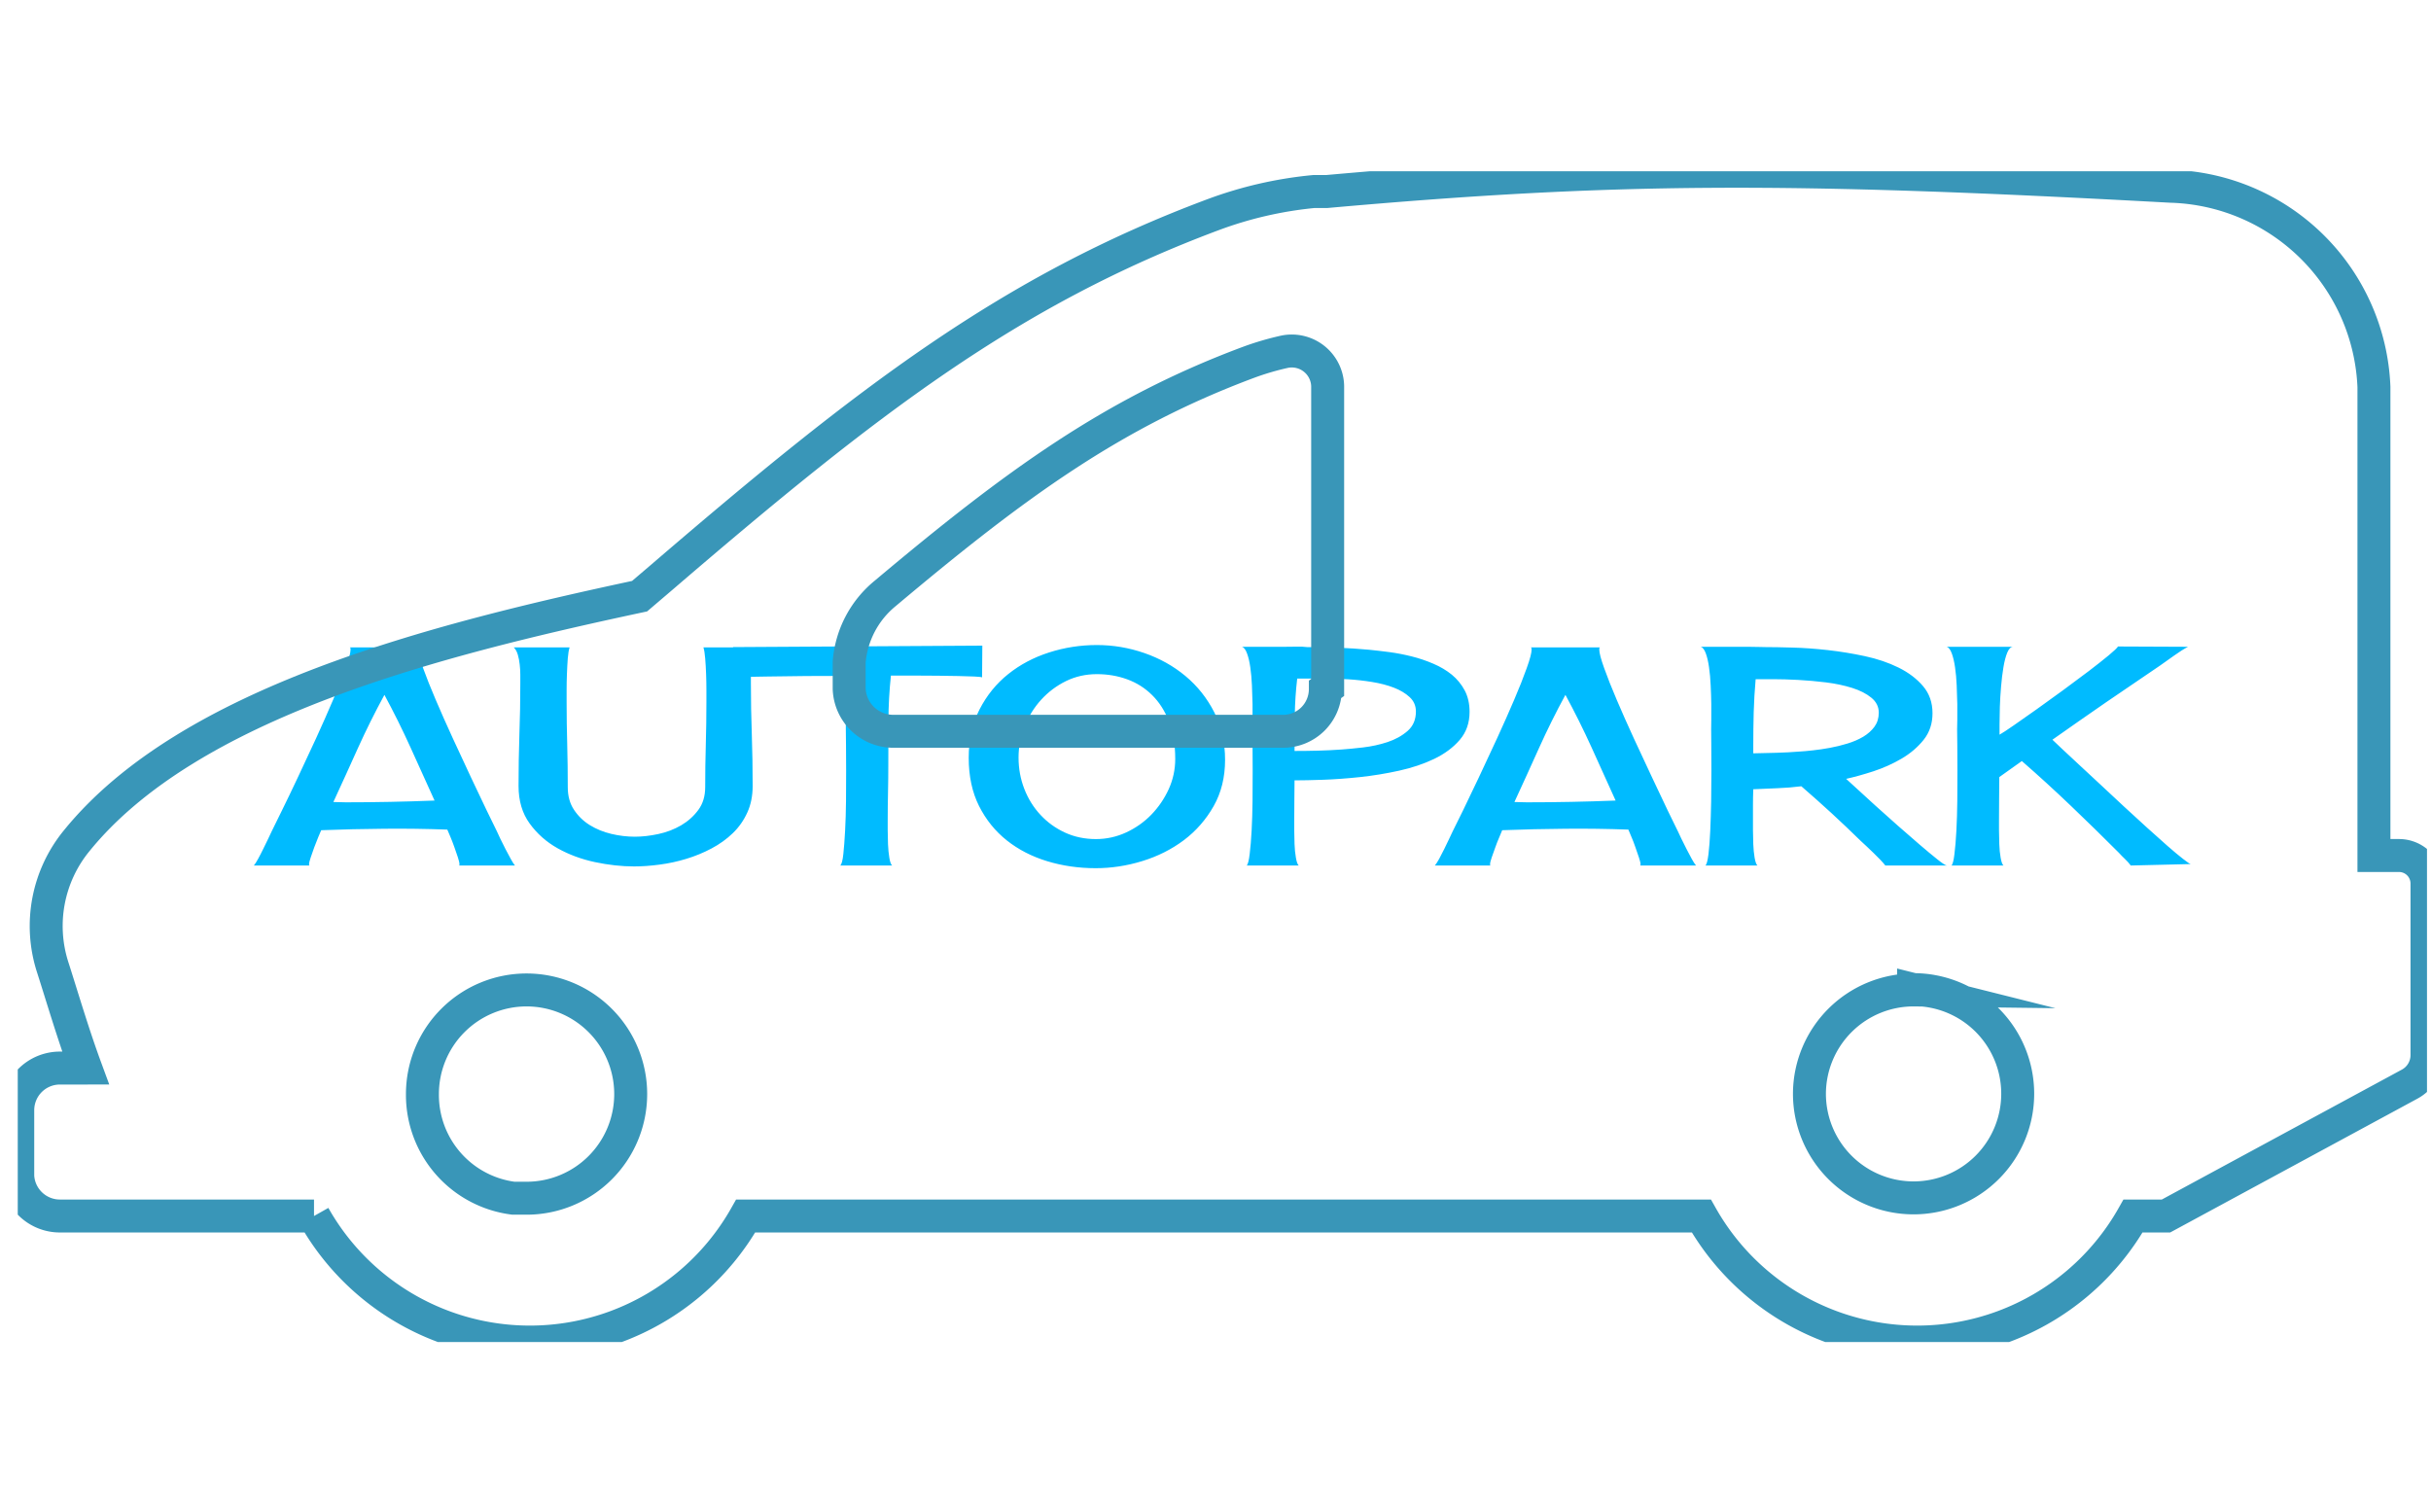 <svg xmlns="http://www.w3.org/2000/svg" version="1.1" xmlns:xlink="http://www.w3.org/1999/xlink" xmlns:svgjs="http://svgjs.dev/svgjs" width="1000" height="622" viewBox="0 0 1000 622"><g transform="matrix(1,0,0,1,0.458,0.252)"><svg viewBox="0 0 397 247" data-background-color="#ffffff" preserveAspectRatio="xMidYMid meet" height="622" width="1000" xmlns="http://www.w3.org/2000/svg" xmlns:xlink="http://www.w3.org/1999/xlink"><g id="tight-bounds" transform="matrix(1,0,0,1,1.665,-0.1)"><svg viewBox="0 0 395.52 247.2" height="247.2" width="395.52"><g><svg></svg></g><g><svg viewBox="0 0 395.52 247.2" height="247.2" width="395.52"><g transform="matrix(1,0,0,1,39.552,105.372)"><svg viewBox="0 0 316.416 36.455" height="36.455" width="316.416"><g><svg viewBox="0 0 316.416 36.455" height="36.455" width="316.416"><g><svg viewBox="0 0 316.416 36.455" height="36.455" width="316.416"><g><svg viewBox="0 0 316.416 36.455" height="36.455" width="316.416"><g><svg viewBox="0 0 316.416 36.455" height="36.455" width="316.416"><g><svg viewBox="0 0 316.416 36.455" height="36.455" width="316.416"><g transform="matrix(1,0,0,1,0,0)"><svg width="316.416" viewBox="-0.24 -36.28 318.68 36.72" height="36.455" data-palette-color="#00bbff"><path d="M42.72 0L33.54 0Q33.59-0.05 33.59-0.2L33.59-0.2Q33.59-0.54 33.33-1.34 33.06-2.15 32.74-3.05 32.42-3.96 32.08-4.76 31.74-5.57 31.59-5.91L31.59-5.91Q26.42-6.1 21.22-6.05 16.02-6.01 10.84-5.81L10.84-5.81Q10.69-5.47 10.35-4.66 10.01-3.86 9.69-2.98 9.38-2.1 9.11-1.32 8.84-0.54 8.84-0.2L8.84-0.2Q8.84-0.05 8.89 0L8.89 0-0.24 0Q0.05-0.34 0.46-1.1 0.88-1.86 1.29-2.71 1.71-3.56 2.1-4.37 2.49-5.18 2.69-5.62L2.69-5.62Q3.22-6.69 4.39-9.08 5.57-11.47 7.01-14.53 8.45-17.58 9.99-20.92 11.52-24.27 12.79-27.25 14.06-30.22 14.87-32.47 15.67-34.72 15.67-35.55L15.67-35.55Q15.67-35.64 15.65-35.77 15.63-35.89 15.53-35.89L15.53-35.89 26.95-35.89Q26.86-35.89 26.83-35.77 26.81-35.64 26.81-35.55L26.81-35.55Q26.81-34.72 27.61-32.47 28.42-30.22 29.69-27.25 30.96-24.27 32.5-20.92 34.03-17.58 35.47-14.53 36.91-11.47 38.06-9.08 39.21-6.69 39.75-5.62L39.75-5.62Q39.94-5.18 40.33-4.37 40.72-3.56 41.16-2.71 41.6-1.86 42.02-1.1 42.43-0.34 42.72 0L42.72 0ZM12.84-10.45L14.89-10.4Q22.17-10.4 29.49-10.69L29.49-10.69Q27.49-15.14 25.51-19.48 23.54-23.83 21.24-28.08L21.24-28.08Q18.9-23.78 16.89-19.34 14.89-14.89 12.84-10.45L12.84-10.45ZM62.45-4.74L62.45-4.74Q64.26-4.74 66.31-5.18 68.36-5.62 70.07-6.62 71.77-7.62 72.9-9.16 74.02-10.69 74.02-12.89L74.02-12.89Q74.02-16.41 74.12-19.9 74.22-23.39 74.22-26.9L74.22-26.9Q74.22-27.54 74.22-28.83 74.22-30.13 74.17-31.49 74.12-32.86 74.02-34.08 73.92-35.3 73.73-35.89L73.73-35.89 82.61-35.89Q82.18-35.45 81.96-34.69 81.74-33.94 81.64-33.08 81.54-32.23 81.54-31.42 81.54-30.62 81.54-30.03L81.54-30.03Q81.54-25.73 81.69-21.56 81.83-17.38 81.83-13.09L81.83-13.09Q81.83-10.64 80.95-8.72 80.08-6.79 78.56-5.32 77.05-3.86 75.07-2.81 73.09-1.76 70.92-1.1 68.75-0.44 66.53-0.15 64.3 0.15 62.3 0.15L62.3 0.15Q59.23 0.15 55.88-0.56 52.54-1.27 49.75-2.83 46.97-4.39 45.14-6.91 43.31-9.42 43.31-13.09L43.31-13.09Q43.31-17.38 43.45-21.56 43.6-25.73 43.6-29.98L43.6-29.98Q43.6-30.57 43.6-31.4 43.6-32.23 43.5-33.08 43.41-33.94 43.19-34.69 42.97-35.45 42.53-35.89L42.53-35.89 51.71-35.89Q51.51-35.3 51.41-34.08 51.32-32.86 51.27-31.49 51.22-30.13 51.22-28.83 51.22-27.54 51.22-26.9L51.22-26.9Q51.22-23.39 51.32-19.9 51.41-16.41 51.41-12.89L51.41-12.89Q51.41-10.69 52.44-9.16 53.46-7.62 55.05-6.64 56.64-5.66 58.59-5.2 60.54-4.74 62.45-4.74ZM119.58-30.96Q119.38-31.05 118.28-31.1 117.18-31.15 115.64-31.18 114.11-31.2 112.32-31.23 110.54-31.25 108.95-31.25 107.37-31.25 106.17-31.25 104.98-31.25 104.58-31.25L104.58-31.25Q104.19-27.59 104.17-23.93 104.15-20.26 104.15-16.6L104.15-16.6Q104.15-14.26 104.1-11.96 104.05-9.67 104.05-7.32L104.05-7.32Q104.05-6.93 104.05-5.83 104.05-4.74 104.1-3.52 104.15-2.29 104.32-1.27 104.49-0.24 104.78 0L104.78 0 96.24 0Q96.58-0.29 96.75-1.88 96.92-3.47 97.04-5.71 97.16-7.96 97.19-10.6 97.21-13.23 97.21-15.63 97.21-18.02 97.19-19.85 97.16-21.68 97.16-22.41L97.16-22.41Q97.16-24.61 97.14-26.81 97.11-29 96.97-31.2L96.97-31.2Q93.79-31.2 90.67-31.18 87.54-31.15 84.37-31.1L84.37-31.1Q83.88-31.1 83.12-31.08 82.37-31.05 81.54-31.05 80.71-31.05 79.95-31.01 79.19-30.96 78.75-30.86L78.75-30.86 78.61-35.94 119.62-36.18 119.58-30.96ZM138.47-36.28L138.47-36.28Q142.47-36.28 146.28-34.96 150.09-33.64 153.04-31.18 156-28.71 157.78-25.22 159.56-21.73 159.56-17.38L159.56-17.38Q159.56-13.09 157.68-9.77 155.8-6.45 152.78-4.17 149.75-1.9 145.94-0.73 142.13 0.44 138.27 0.44L138.27 0.44Q134.07 0.44 130.29-0.71 126.51-1.86 123.65-4.13 120.79-6.4 119.08-9.79 117.38-13.18 117.38-17.72L117.38-17.72Q117.38-22.22 119.16-25.68 120.94-29.15 123.87-31.49 126.8-33.84 130.61-35.06 134.42-36.28 138.47-36.28ZM125.58-17.77L125.58-17.77Q125.58-15.04 126.53-12.6 127.48-10.16 129.19-8.33 130.9-6.49 133.22-5.42 135.54-4.35 138.32-4.35L138.32-4.35Q140.91-4.35 143.28-5.44 145.65-6.54 147.43-8.37 149.21-10.21 150.29-12.57 151.36-14.94 151.36-17.53L151.36-17.53Q151.36-21.09 150.33-23.71 149.31-26.32 147.55-28.05 145.79-29.79 143.45-30.64 141.11-31.49 138.47-31.49L138.47-31.49Q135.73-31.49 133.39-30.35 131.05-29.2 129.31-27.29 127.58-25.39 126.58-22.92 125.58-20.46 125.58-17.77ZM199.79-25.29L199.79-25.29Q199.79-22.56 198.18-20.68 196.57-18.8 193.98-17.55 191.4-16.31 188.17-15.6 184.95-14.89 181.75-14.55 178.55-14.21 175.7-14.11 172.84-14.01 170.99-14.01L170.99-14.01Q170.99-12.3 170.96-10.67 170.94-9.03 170.94-7.32L170.94-7.32Q170.94-6.88 170.94-5.81 170.94-4.74 170.99-3.54 171.03-2.34 171.21-1.32 171.38-0.29 171.67 0L171.67 0 163.12 0Q163.42-0.29 163.61-1.9 163.81-3.52 163.93-5.76 164.05-8.01 164.08-10.64 164.1-13.28 164.1-15.65 164.1-18.02 164.08-19.87 164.05-21.73 164.05-22.41L164.05-22.41Q164.05-22.85 164.08-23.97 164.1-25.1 164.08-26.56 164.05-28.03 163.98-29.64 163.91-31.25 163.71-32.62 163.52-33.98 163.17-34.91 162.83-35.84 162.34-35.99L162.34-35.99 169.37-35.99Q170.06-35.99 171.21-36.01 172.35-36.04 173.04-35.94L173.04-35.94Q175.62-35.94 178.16-35.84 180.7-35.74 183.29-35.5L183.29-35.5Q184.8-35.35 186.64-35.11 188.47-34.86 190.3-34.4 192.13-33.94 193.84-33.2 195.55-32.47 196.87-31.4 198.18-30.32 198.99-28.81 199.79-27.29 199.79-25.29ZM190.96-25.34L190.96-25.34Q190.96-26.76 189.93-27.71 188.91-28.66 187.32-29.27 185.73-29.88 183.75-30.2 181.78-30.52 179.85-30.64 177.92-30.76 176.31-30.76 174.7-30.76 173.77-30.76L173.77-30.76 171.43-30.76Q171.08-27.78 171.03-24.8 170.99-21.83 170.99-18.85L170.99-18.85Q172.94-18.85 174.87-18.9 176.8-18.95 178.75-19.09L178.75-19.09Q180.17-19.19 182.27-19.43 184.37-19.68 186.29-20.31 188.22-20.95 189.59-22.14 190.96-23.34 190.96-25.34ZM237.05 0L227.87 0Q227.92-0.05 227.92-0.2L227.92-0.2Q227.92-0.54 227.65-1.34 227.38-2.15 227.06-3.05 226.75-3.96 226.4-4.76 226.06-5.57 225.92-5.91L225.92-5.91Q220.74-6.1 215.54-6.05 210.34-6.01 205.16-5.81L205.16-5.81Q205.02-5.47 204.68-4.66 204.33-3.86 204.02-2.98 203.7-2.1 203.43-1.32 203.16-0.54 203.16-0.2L203.16-0.2Q203.16-0.05 203.21 0L203.21 0 194.08 0Q194.37-0.34 194.79-1.1 195.2-1.86 195.62-2.71 196.03-3.56 196.42-4.37 196.81-5.18 197.01-5.62L197.01-5.62Q197.55-6.69 198.72-9.08 199.89-11.47 201.33-14.53 202.77-17.58 204.31-20.92 205.85-24.27 207.12-27.25 208.39-30.22 209.19-32.47 210-34.72 210-35.55L210-35.55Q210-35.64 209.97-35.77 209.95-35.89 209.85-35.89L209.85-35.89 221.28-35.89Q221.18-35.89 221.15-35.77 221.13-35.64 221.13-35.55L221.13-35.55Q221.13-34.72 221.94-32.47 222.74-30.22 224.01-27.25 225.28-24.27 226.82-20.92 228.36-17.58 229.8-14.53 231.24-11.47 232.38-9.08 233.53-6.69 234.07-5.62L234.07-5.62Q234.26-5.18 234.66-4.37 235.05-3.56 235.49-2.71 235.93-1.86 236.34-1.1 236.76-0.34 237.05 0L237.05 0ZM207.17-10.45L209.22-10.4Q216.49-10.4 223.82-10.69L223.82-10.69Q221.81-15.14 219.84-19.48 217.86-23.83 215.56-28.08L215.56-28.08Q213.22-23.78 211.22-19.34 209.22-14.89 207.17-10.45L207.17-10.45ZM261.75-14.26L261.75-14.26Q262.19-13.87 263.51-12.65 264.83-11.43 266.56-9.86 268.3-8.3 270.22-6.59 272.15-4.88 273.84-3.44 275.52-2 276.74-1.03 277.96-0.05 278.31 0L278.31 0 268.2 0Q267.9-0.39 267.37-0.95 266.83-1.51 266.24-2.08 265.66-2.64 265.1-3.17 264.54-3.71 264.15-4.05L264.15-4.05Q261.75-6.4 259.34-8.62 256.92-10.84 254.38-13.04L254.38-13.04Q252.38-12.79 250.42-12.72 248.47-12.65 246.47-12.55L246.47-12.55Q246.42-11.23 246.42-9.94 246.42-8.64 246.42-7.32L246.42-7.32Q246.42-6.88 246.42-5.81 246.42-4.74 246.47-3.52 246.52-2.29 246.69-1.29 246.86-0.29 247.15 0L247.15 0 238.61 0Q238.9-0.29 239.1-1.88 239.29-3.47 239.39-5.71 239.49-7.96 239.54-10.57 239.58-13.18 239.58-15.58 239.58-17.97 239.56-19.82 239.54-21.68 239.54-22.41L239.54-22.41Q239.54-22.85 239.56-23.97 239.58-25.1 239.56-26.56 239.54-28.03 239.46-29.64 239.39-31.25 239.19-32.62 239-33.98 238.66-34.91 238.32-35.84 237.83-35.99L237.83-35.99Q237.97-35.99 238.78-35.99 239.58-35.99 240.73-35.99 241.88-35.99 243.17-35.99 244.47-35.99 245.61-35.99 246.76-35.99 247.54-35.96 248.32-35.94 248.47-35.94L248.47-35.94Q250.23-35.94 252.94-35.86 255.65-35.79 258.7-35.45 261.75-35.11 264.83-34.45 267.9-33.79 270.37-32.57 272.84-31.35 274.4-29.52 275.96-27.69 275.96-25.05L275.96-25.05Q275.96-22.51 274.5-20.68 273.03-18.85 270.86-17.58 268.69-16.31 266.22-15.5 263.75-14.7 261.75-14.26ZM267.12-25.15L267.12-25.15Q267.12-26.61 265.9-27.61 264.68-28.61 262.75-29.22 260.82-29.83 258.46-30.13 256.09-30.42 253.84-30.54 251.6-30.66 249.72-30.66 247.84-30.66 246.86-30.66L246.86-30.66Q246.62-27.93 246.54-25.22 246.47-22.51 246.47-19.78L246.47-19.78 246.47-18.46Q248.37-18.51 250.28-18.55 252.18-18.6 254.04-18.75L254.04-18.75Q254.97-18.8 256.28-18.95 257.6-19.09 259.07-19.36 260.53-19.63 261.97-20.07 263.41-20.51 264.56-21.19 265.71-21.88 266.42-22.85 267.12-23.83 267.12-25.15ZM295.69-20.7L295.69-20.7Q296.13-20.26 297.3-19.17 298.47-18.07 300.08-16.58 301.69-15.09 303.6-13.31 305.5-11.52 307.45-9.72 309.41-7.91 311.26-6.23 313.12-4.54 314.63-3.22 316.14-1.9 317.17-1.1 318.2-0.29 318.44-0.24L318.44-0.24 308.58 0Q308.19-0.54 307.65-1.05 307.11-1.56 306.62-2.1L306.62-2.1Q302.72-6.01 298.76-9.79 294.81-13.57 290.66-17.19L290.66-17.19 286.95-14.55Q286.95-12.74 286.92-10.94 286.9-9.13 286.9-7.32L286.9-7.32Q286.9-6.88 286.9-5.81 286.9-4.74 286.95-3.52 286.99-2.29 287.17-1.29 287.34-0.29 287.63 0L287.63 0 279.08 0Q279.38-0.29 279.57-1.88 279.77-3.47 279.89-5.74 280.01-8.01 280.04-10.62 280.06-13.23 280.06-15.6 280.06-17.97 280.04-19.82 280.01-21.68 280.01-22.41L280.01-22.41Q280.01-22.85 280.04-23.97 280.06-25.1 280.04-26.56 280.01-28.03 279.94-29.64 279.87-31.25 279.67-32.62 279.47-33.98 279.13-34.91 278.79-35.84 278.3-35.99L278.3-35.99 289.24-35.99Q288.65-35.99 288.26-35.03 287.87-34.08 287.63-32.62 287.38-31.15 287.24-29.42 287.09-27.69 287.04-26.07 286.99-24.46 286.99-23.22 286.99-21.97 286.99-21.53L286.99-21.53Q287.68-21.92 289.34-23.07 291-24.22 293.1-25.71 295.2-27.2 297.49-28.88 299.79-30.57 301.72-32.03 303.64-33.5 304.96-34.59 306.28-35.69 306.48-36.04L306.48-36.04 318-35.99Q316.97-35.45 315.68-34.52 314.39-33.59 313.41-32.91L313.41-32.91Q308.92-29.88 304.52-26.86 300.13-23.83 295.69-20.7Z" opacity="1" transform="matrix(1,0,0,1,0,0)" fill="#00bbff" class="undefined-text-0" data-fill-palette-color="primary" id="text-0"></path></svg></g></svg></g></svg></g></svg></g></svg></g></svg></g></svg></g><g mask="url(#42eb0ab2-4918-44a4-8672-1f3090983c43)"><g transform="matrix(5.383, 0, 0, 5.383, 1, 27.978)"><svg xmlns="http://www.w3.org/2000/svg" data-name="Layer 1" viewBox="13.72 34.685 73.11 35.53" x="0" y="0" height="35.53" width="73.11" class="icon-none" data-fill-palette-color="accent" id="none"><path class="cls-1" d="M53.44 35.3l-0.39 0A12 12 0 0 0 50 36C43.84 38.3 39.52 41.63 33.27 47l-0.68 0.58C26.32 48.92 18.91 50.81 15.51 55a4.08 4.08 0 0 0-0.73 3.84c0.28 0.87 0.61 2 1 3.06H15a1.28 1.28 0 0 0-1.28 1.28v2A1.28 1.28 0 0 0 15 66.39h7.71a7.52 7.52 0 0 0 13.1 0h29a7.52 7.52 0 0 0 13.1 0h1l7.39-4a1 1 0 0 0 0.53-0.89V56.3a0.85 0.85 0 0 0-0.85-0.85H85.22V41.23a6.35 6.35 0 0 0-6.16-6.09C67.34 34.5 62.19 34.52 53.44 35.3ZM26 62.69a3.16 3.16 0 1 1 3.16 3.16l-0.4 0A3.16 3.16 0 0 1 26 62.69Zm27.4-12.29a1.28 1.28 0 0 1-1.28 1.28H40.31a1.34 1.34 0 0 1-1.36-1.29c0-0.28 0-0.55 0-0.81a3 3 0 0 1 1.1-2.09c3.94-3.31 6.88-5.46 11-7a8.47 8.47 0 0 1 1.12-0.33 1.09 1.09 0 0 1 1.3 1.1v9.09Zm17.85 9.12a3.16 3.16 0 1 1-3.16 3.16A3.16 3.16 0 0 1 71.29 59.53Z" fill="none" stroke="#3996b8" stroke-miterlimit="10"></path></svg></g></g></svg></g><defs><mask id="42eb0ab2-4918-44a4-8672-1f3090983c43"><rect width="640" height="400" fill="white"></rect><rect width="348.058" height="53.668" fill="black" x="145.971" y="173.166" id="transform-me" transform="matrix(1,0,0,1,-122.24,-76.4)"></rect></mask></defs></svg><rect width="395.52" height="247.2" fill="none" stroke="none" visibility="hidden"></rect></g></svg></g></svg>
